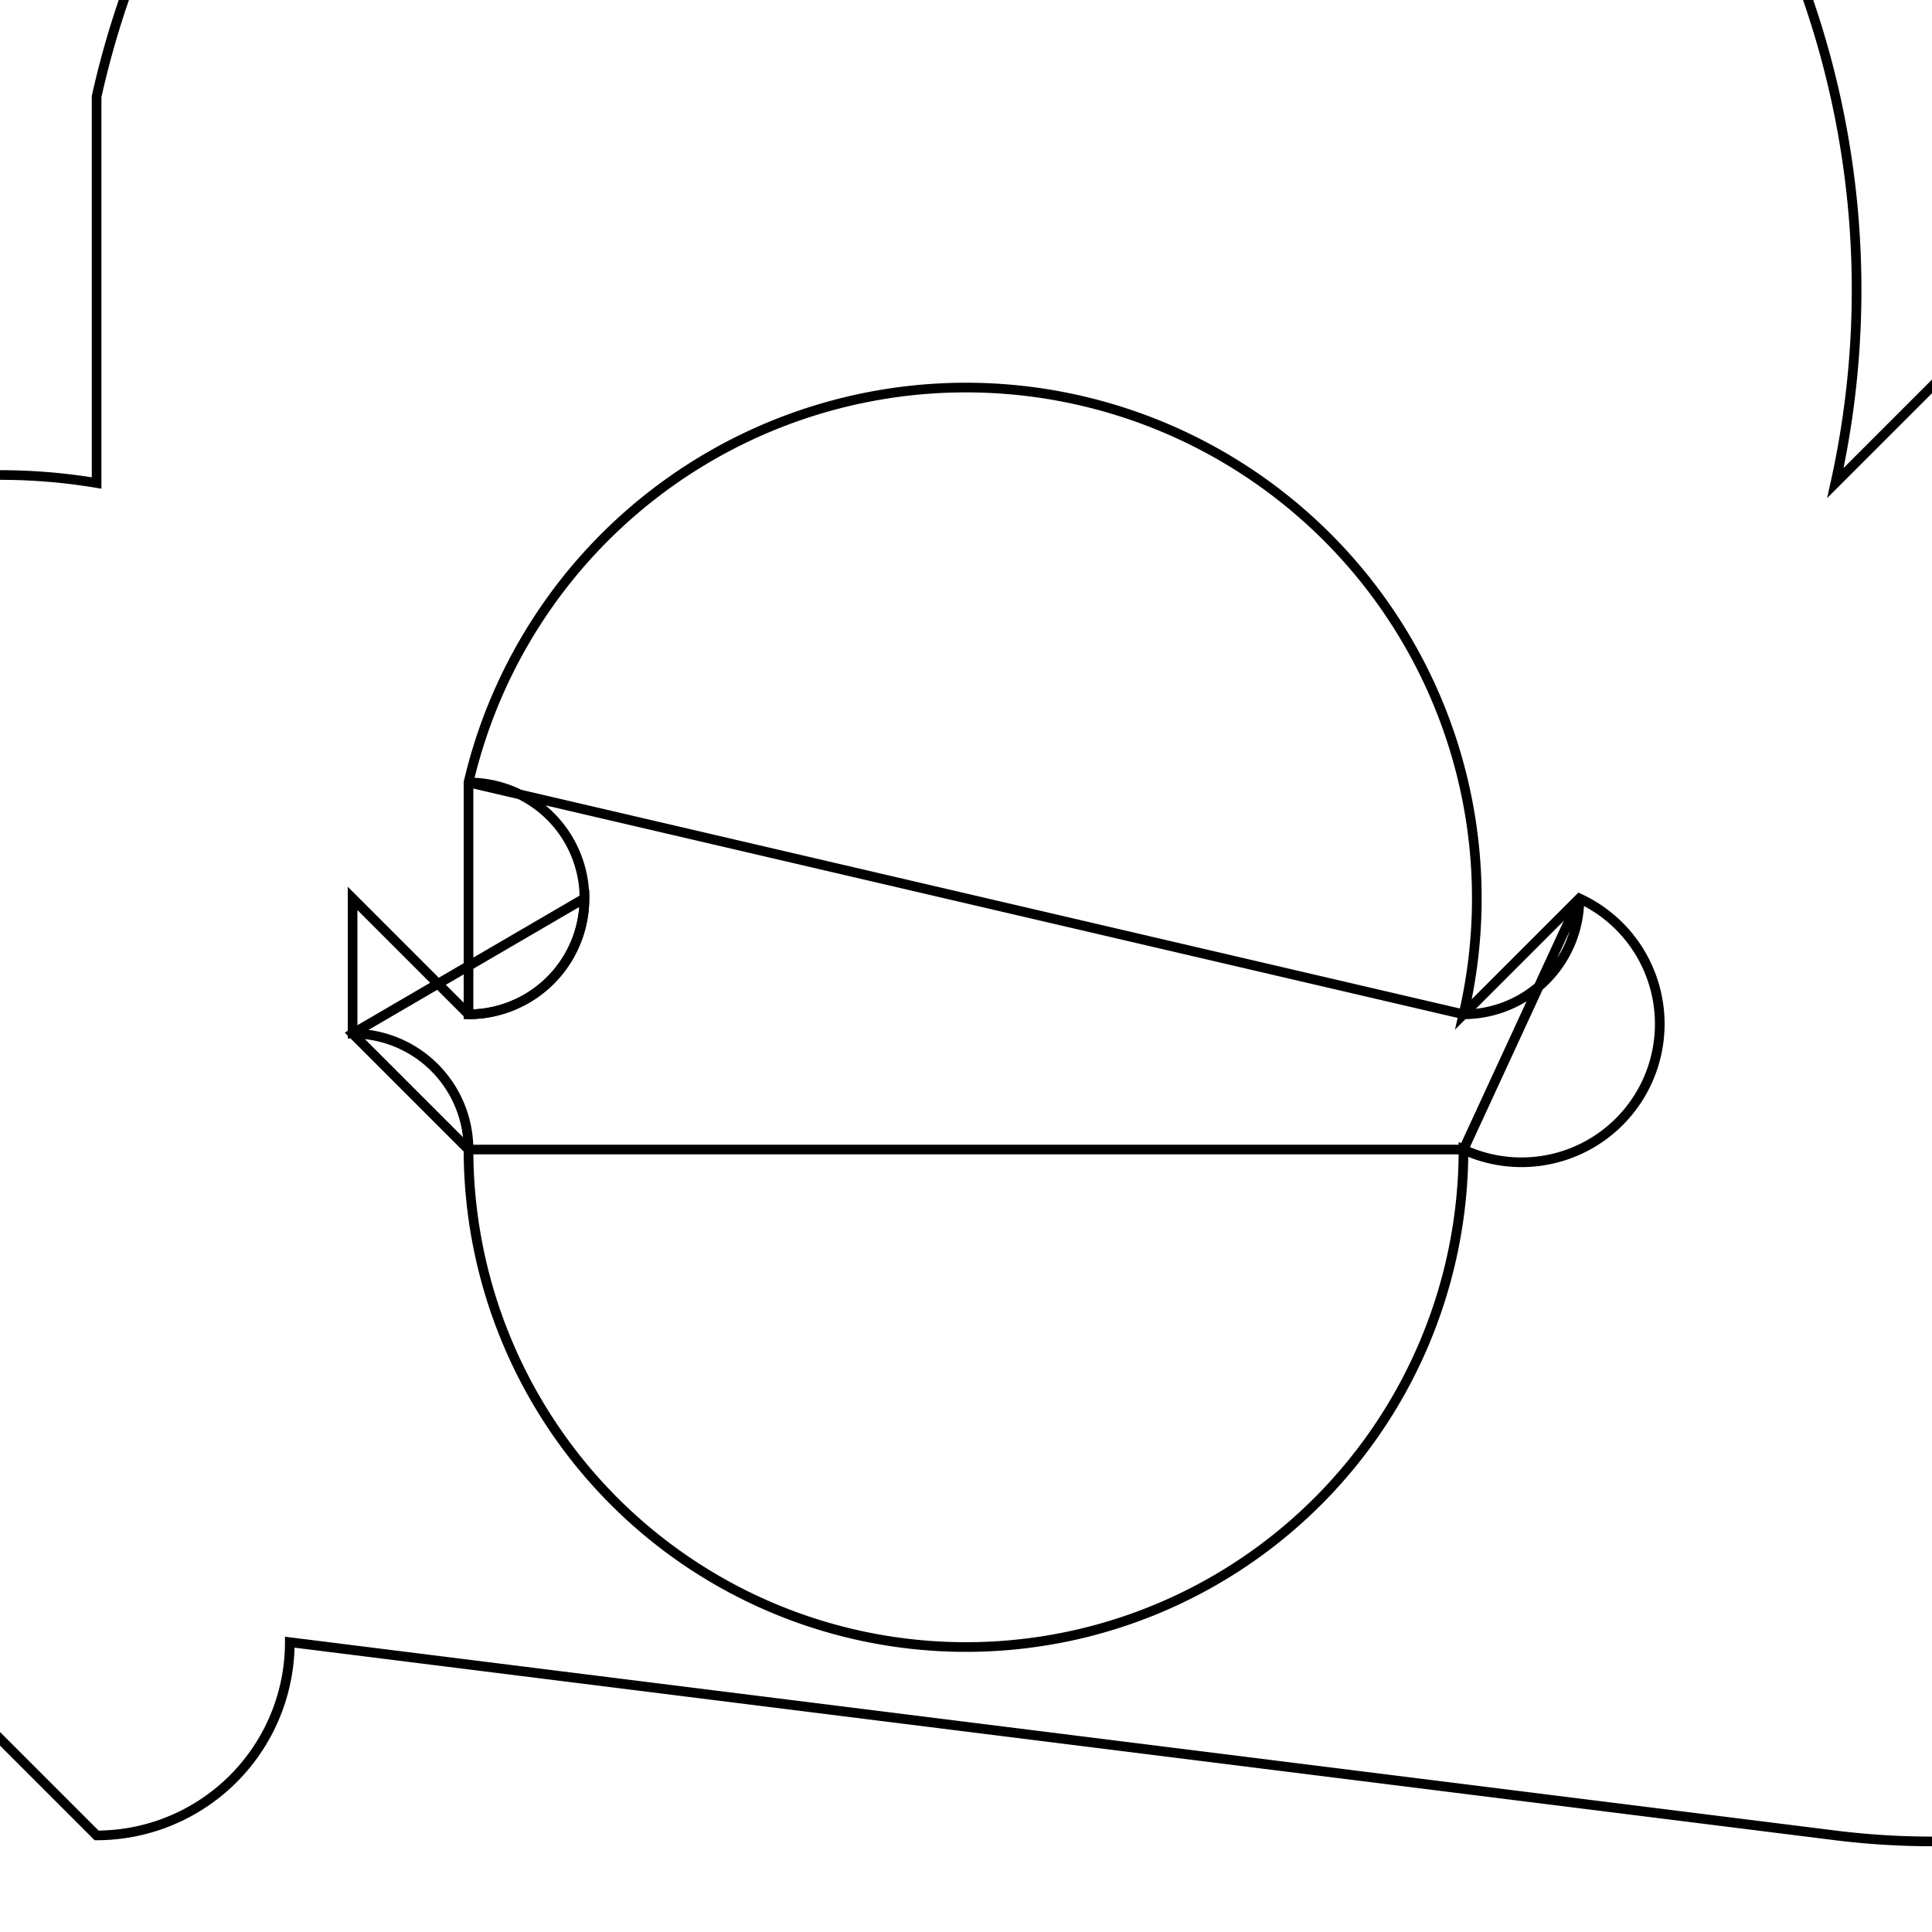 <svg version='1.1' x='0px' y='0px' viewBox='-10 -10 20 20' xmlns='http://www.w3.org/2000/svg'><style>path{stroke:black; stroke-width: 0.1; fill: transparent}</style><path d='M-6.35,-0.7,L-6.35,0.7,A1.2,1.2,0,0,1,-5.15,1.9,L5.15,1.9,A1.2,1.2,0,0,1,5.15,1.9,L6.35,-0.7,A1.2,1.2,0,0,1,5.15,0.5,L-5.15,-1.9,A1.2,1.2,0,0,1,-5.15,0.5,Z'/>
<path d='M-7,7,A2,2,0,0,1,-9,9,L-11,7,A2,2,0,0,1,-9,-5,L-9,-9,A2,2,0,0,1,9,-5,L11,-7,A2,2,0,0,1,9,9,L9,9,Z'/>
<path d='M-3.95,-0.7,A1.2,1.2,0,0,1,-5.15,0.5,L-5.15,-1.9,A1.2,1.2,0,0,1,5.15,0.5,L6.35,-0.7,A1.2,1.2,0,0,1,5.15,1.9,L5.15,1.9,A1.2,1.2,0,0,1,-5.15,1.9,L-6.35,0.7,Z'/></svg>